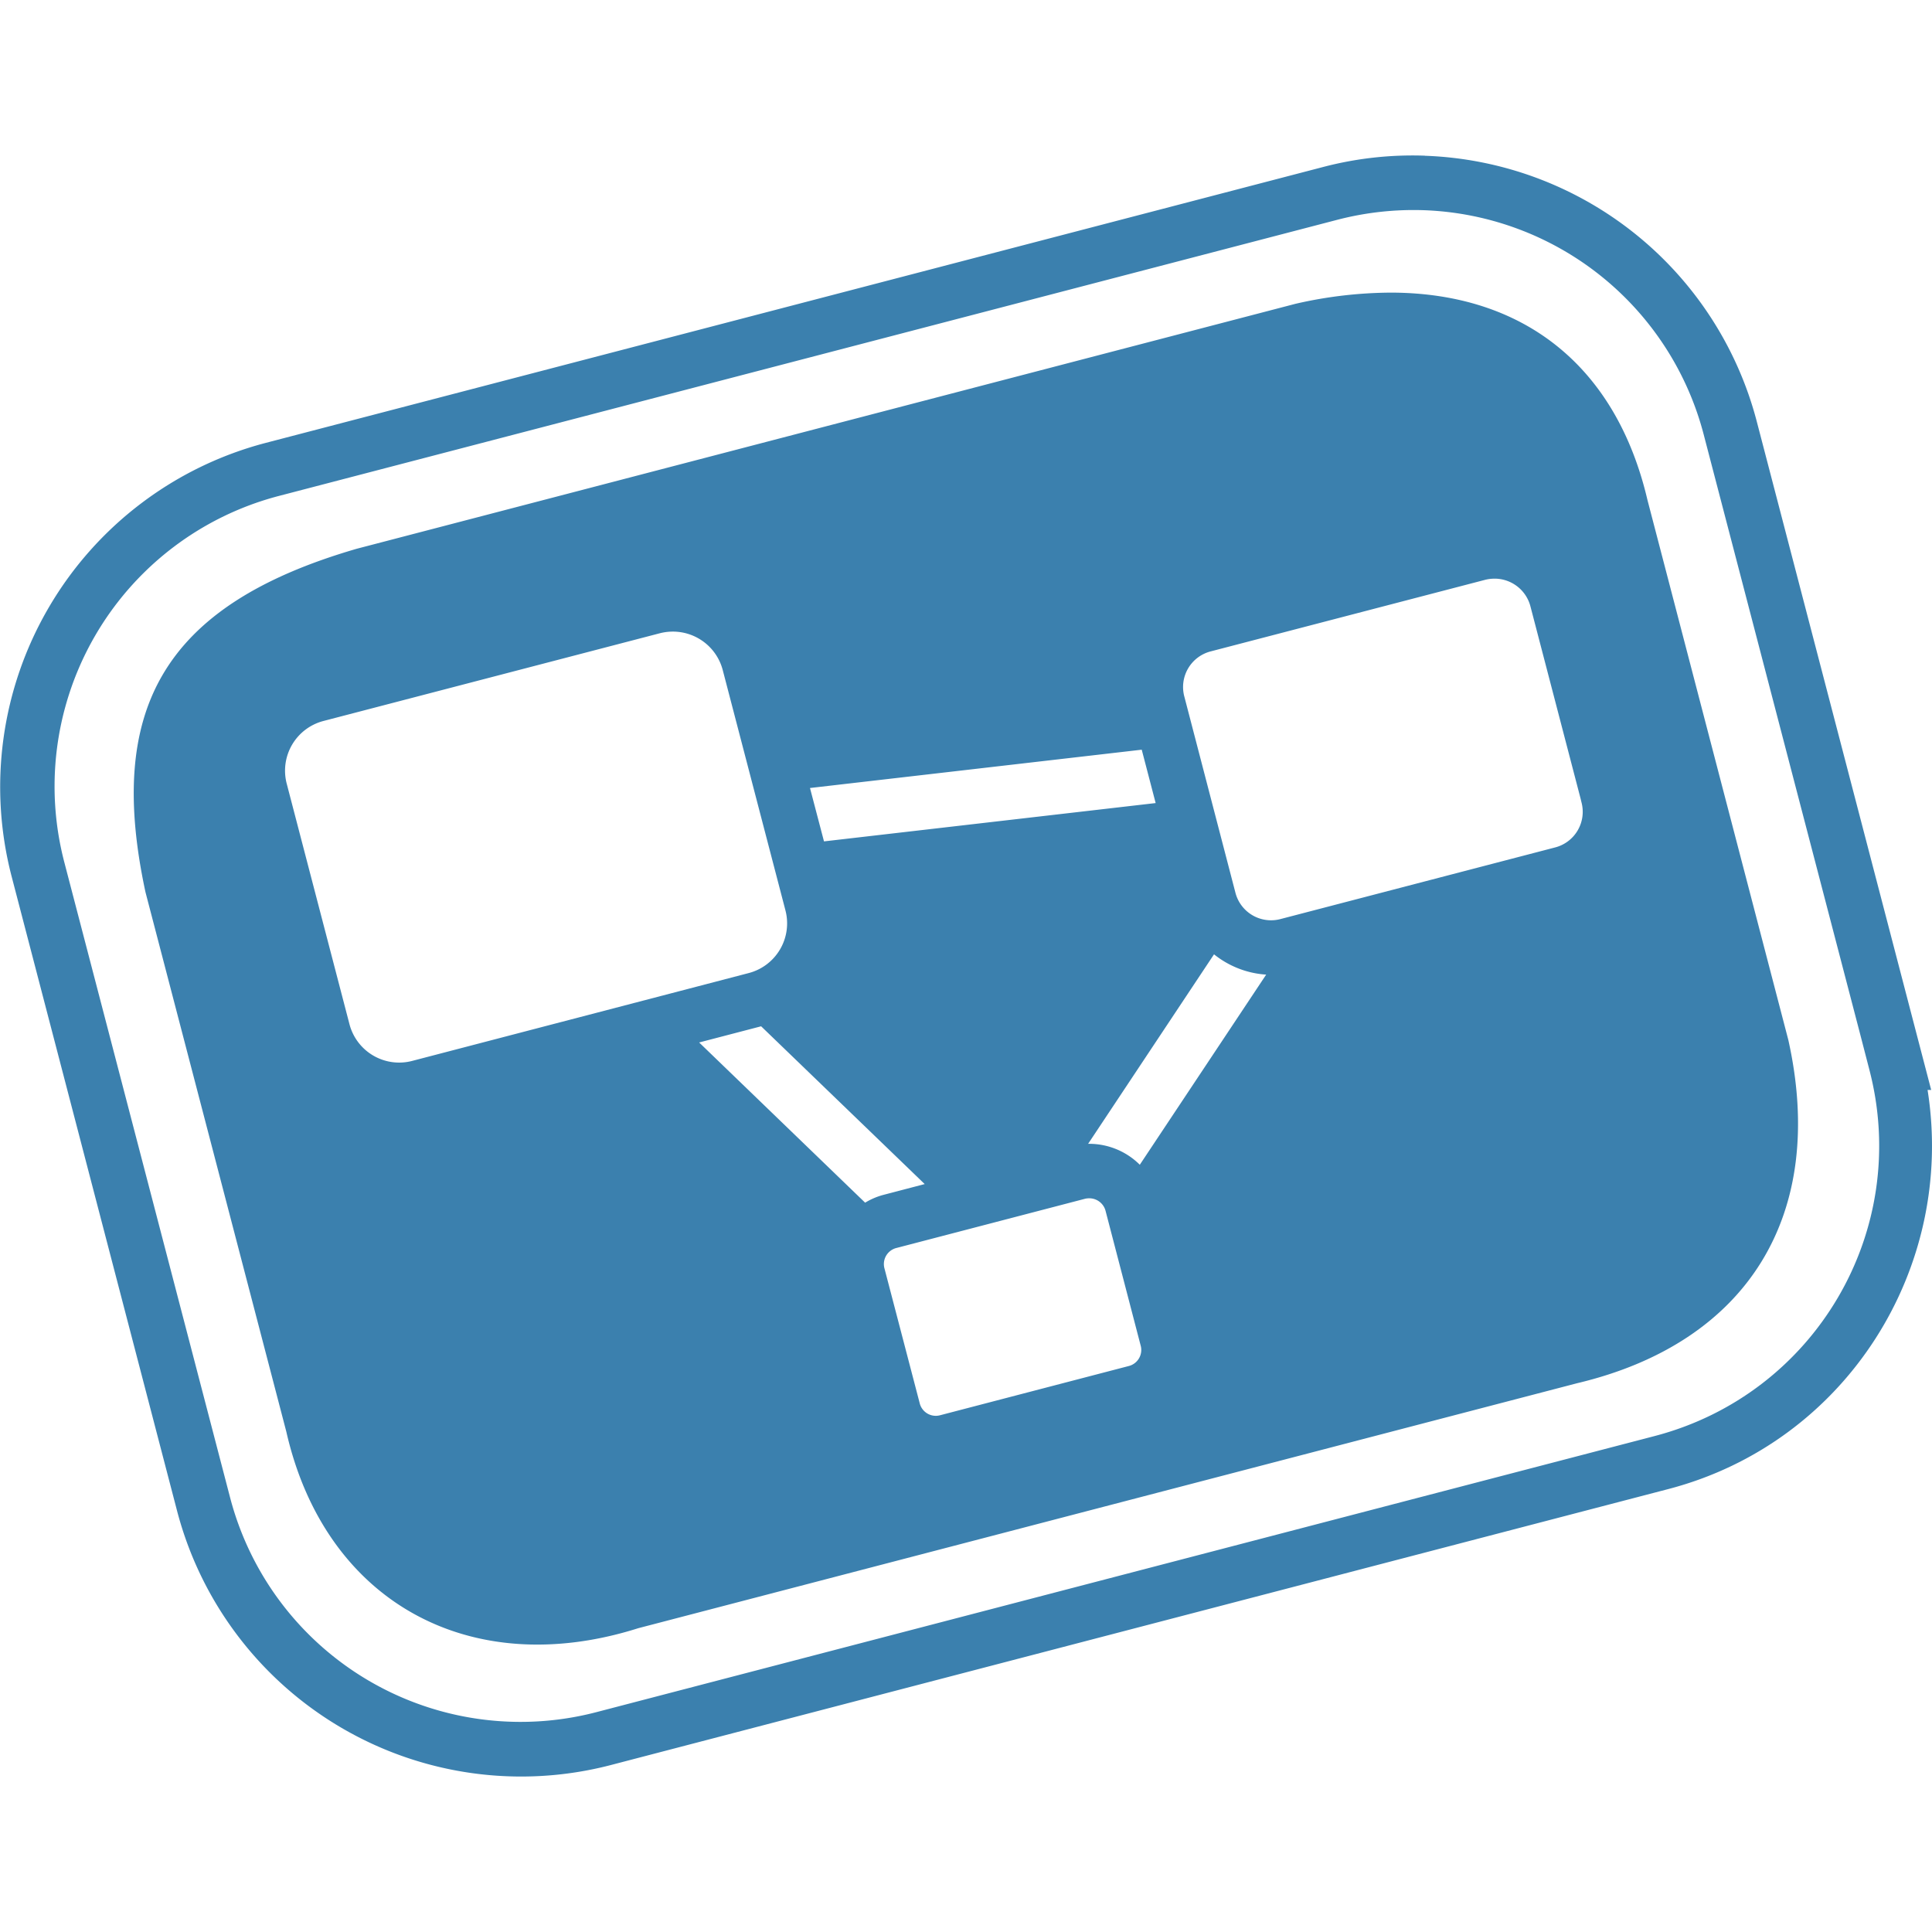 <svg role="img" viewBox="0 0 24 24" xmlns="http://www.w3.org/2000/svg"><title>freedesktop.org icon</title><path d="M17.702 1.934a4.375 4.375 0 0 0-1.264.14L3.3 5.502a4.418 4.418 0 0 0-3.156 5.384L2.2 18.77a4.418 4.418 0 0 0 5.384 3.157l13.139-3.429c2.212-.577 3.573-2.745 3.222-4.958h.045l-.111-.425-2.057-7.884a4.421 4.421 0 0 0-4.12-3.296zm-.02.677a3.73 3.73 0 0 1 3.483 2.791l1.946 7.458.11.425c.523 2-.67 4.034-2.67 4.555L7.412 21.268a3.729 3.729 0 0 1-4.555-2.67L.8 10.715a3.729 3.729 0 0 1 2.671-4.556L16.61 2.731a3.77 3.77 0 0 1 1.072-.12zm-.392 1.024a5.386 5.386 0 0 0-1.197.139L4.431 6.817c-2.428.706-3.107 2.016-2.624 4.265l1.75 6.704c.482 2.114 2.282 3.102 4.372 2.44l11.662-3.043c2.123-.504 3.107-2.096 2.624-4.265l-1.749-6.704c-.392-1.677-1.55-2.572-3.176-2.579zm1.25 3.554a.46.46 0 0 1 .472.345l.623 2.388.01.042a.457.457 0 0 1-.33.564l-3.405.888a.457.457 0 0 1-.564-.33l-.633-2.43a.457.457 0 0 1 .33-.565l3.405-.888a.468.468 0 0 1 .093-.014zm-10.216.658a.64.64 0 0 1 .655.48l.777 2.978a.638.638 0 0 1-.46.784l-4.172 1.089a.638.638 0 0 1-.784-.46L3.563 9.74a.638.638 0 0 1 .46-.785l4.172-1.088a.646.646 0 0 1 .13-.02zm5.859 1.466l.173.663-4.12.476-.174-.663zm.898 2.542c.183.147.41.237.648.252l-1.57 2.362a.892.892 0 0 0-.642-.26zm-5.626.894l2.032 1.96-.52.136a.867.867 0 0 0-.22.095l-2.062-1.99zm4.064 2.137a.209.209 0 0 1 .215.157l.435 1.669a.206.206 0 0 1-.15.258l-2.338.61a.206.206 0 0 1-.257-.152l-.436-1.668a.206.206 0 0 1 .151-.258l2.338-.61a.207.207 0 0 1 .042-.006Z" fill="#3B80AE"/></svg>